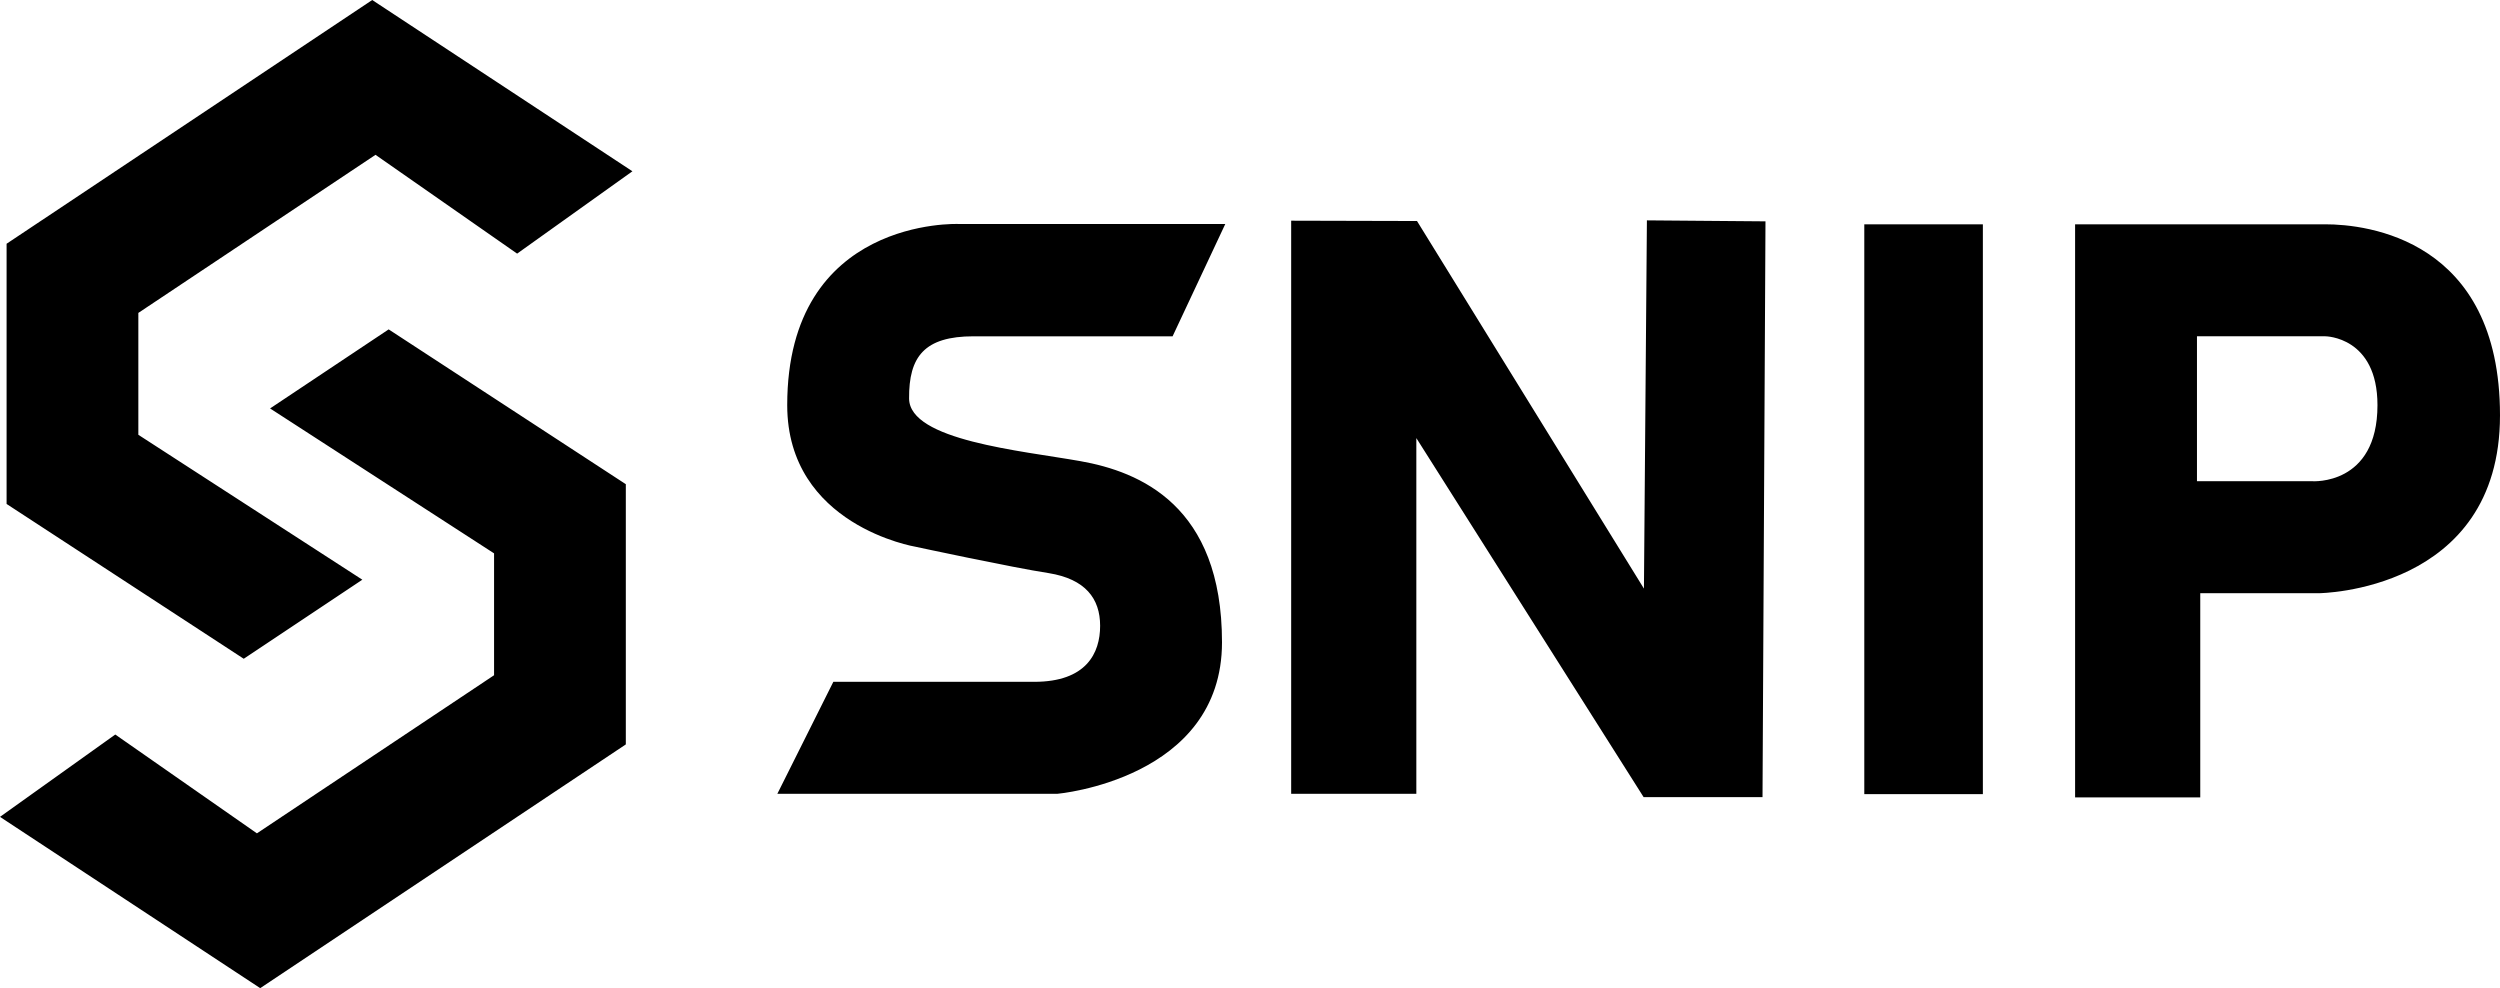 <svg version="1.2" xmlns="http://www.w3.org/2000/svg" viewBox="0 0 759 300" width="759" height="300">
	<title>S</title>
	<style>
		.s0 { fill: #000000 } 
	</style>
	<path id="S" fill-rule="evenodd" class="s0" d="m74 200l-72-47v-79l111-74 79 52-35 25-43-30-72 48v37l68 44zm44-100l72 47v79l-111 74-79-52 35-25 43 30 72-48v-37l-68-44zm238 2.1c0 0-45.4 0-60.4 0-15 0-19.7 6.2-19.6 18.9 0.1 12.7 34 15.8 52 19 18 3.2 43 13.4 43 55 0 41.6-50 46-50 46h-85l17-34c0 0 45.2 0 61 0 15.8 0 20-8.7 20-17 0-8.3-4.5-14.2-15.6-16-11.1-1.7-40.4-8-40.4-8 0 0-39-6.4-39-43 0-57.2 52-55 52-55h81zm74.2-35l68.9 111.6 0.9-111.8 36 0.3-0.9 174.8h-36.1l-69-109v108h-38v-174zm171.8 1v173h-36v-173zm104 0c12.4 0 53 4.4 53 58 0 53.6-55 54-55 54h-36v62h-38v-174c0 0 63.5 0 76 0zm-39 34v44h35c0 0 19.8 1.4 19.8-23.1 0-20.8-15.8-20.9-15.8-20.9z"/>
</svg>